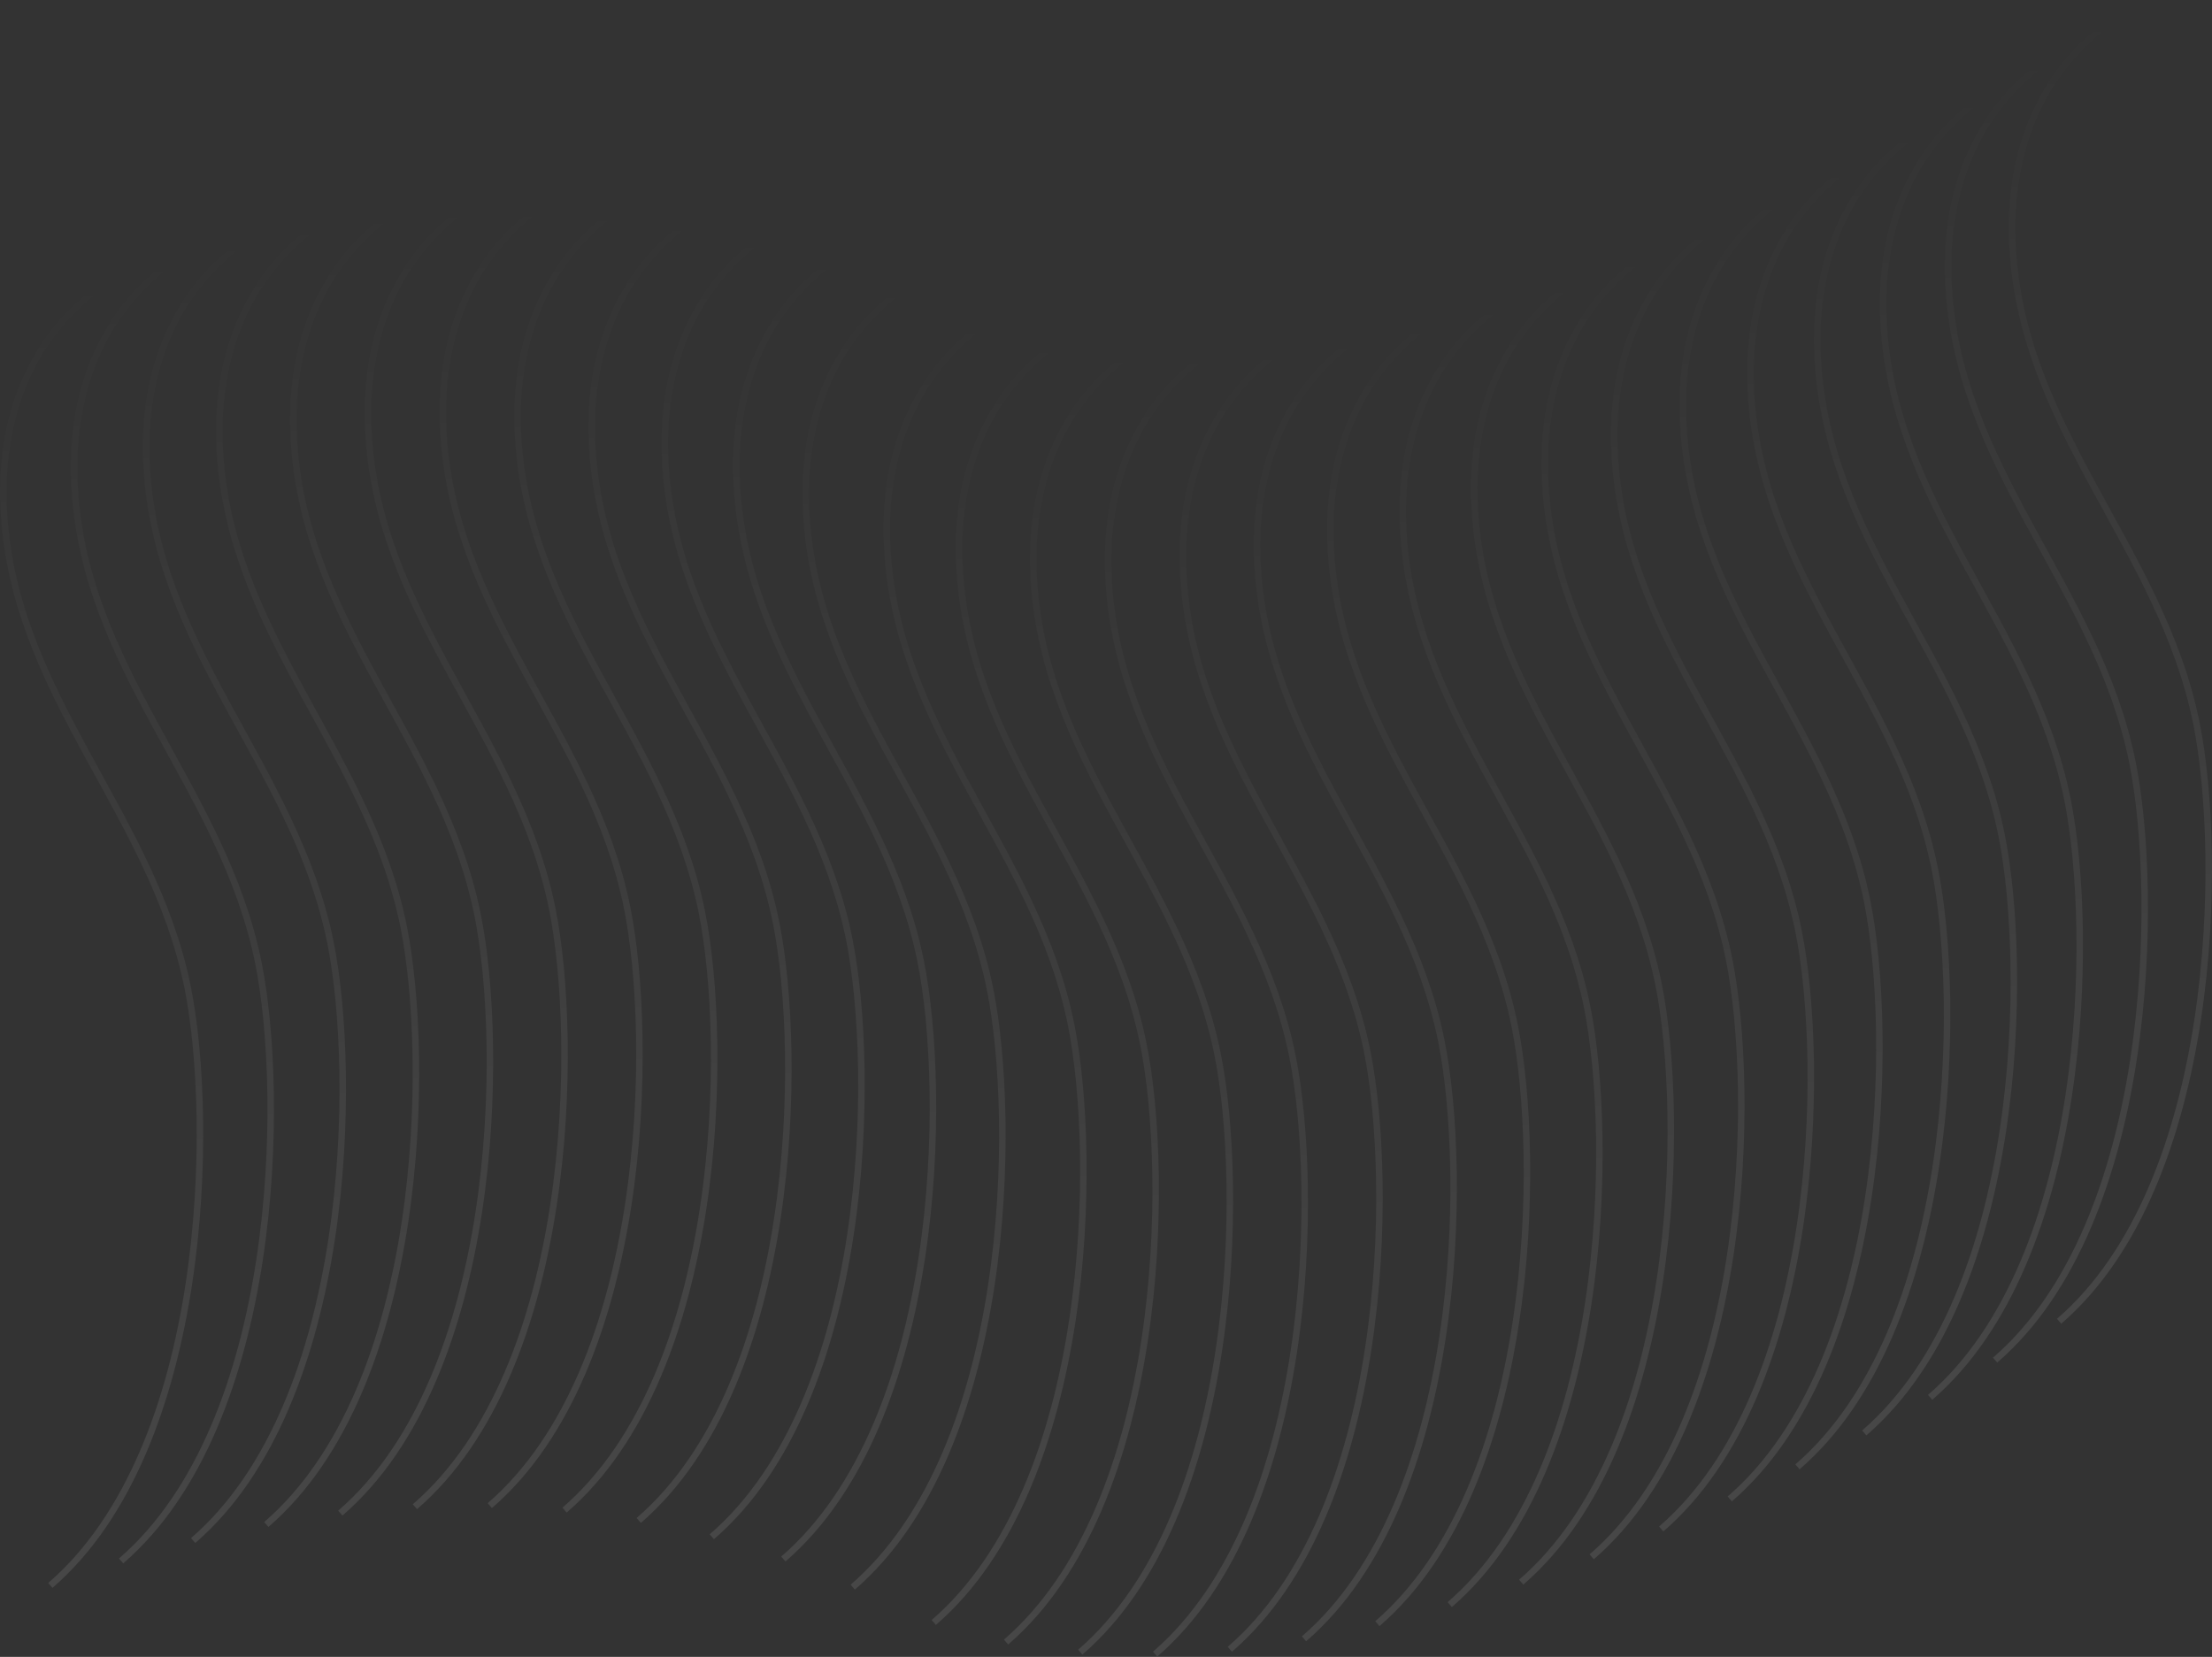 <svg width="2655" height="1989" viewBox="0 0 2655 1989" fill="none" xmlns="http://www.w3.org/2000/svg">
<rect x="0" y="0" width="2655" height="1989" fill="#333333" stroke="none"/>
<g opacity="0.1">
<path d="M2576.7 4.313C2520.3 23.508 2409.06 107.111 2415.32 287.966C2423.14 514.035 2593.76 655.506 2636.41 868.778C2667.9 1026.19 2663.43 1420.44 2471.48 1586.09" stroke="url(#paint0_linear_9_436)" stroke-width="7.786"/>
<path d="M2499.87 50.969C2443.48 70.163 2332.24 153.766 2338.5 334.621C2346.32 560.69 2516.94 702.161 2559.59 915.434C2591.07 1072.84 2586.61 1467.1 2394.66 1632.74" stroke="url(#paint1_linear_9_436)" stroke-width="7.786"/>
<path d="M2421.88 95.656C2365.48 114.85 2254.25 198.453 2260.51 379.308C2268.33 605.377 2438.94 746.848 2481.6 960.121C2513.08 1117.53 2508.61 1511.79 2316.67 1677.43" stroke="url(#paint2_linear_9_436)" stroke-width="7.786"/>
<path d="M2342.8 138.388C2286.4 157.582 2175.17 241.185 2181.42 422.04C2189.24 648.109 2359.86 789.58 2402.52 1002.85C2434 1160.26 2429.53 1554.52 2237.59 1720.16" stroke="url(#paint3_linear_9_436)" stroke-width="7.786"/>
<path d="M2262.65 179.079C2206.25 198.273 2095.02 281.876 2101.28 462.731C2109.1 688.8 2279.71 830.271 2322.37 1043.54C2353.85 1200.95 2349.38 1595.21 2157.44 1760.85" stroke="url(#paint4_linear_9_436)" stroke-width="7.786"/>
<path d="M2181.43 217.579C2125.03 236.773 2013.79 320.376 2020.05 501.231C2027.87 727.3 2198.49 868.771 2241.14 1082.04C2272.62 1239.45 2268.16 1633.71 2076.21 1799.35" stroke="url(#paint5_linear_9_436)" stroke-width="7.786"/>
<path d="M2099.11 253.677C2042.71 272.871 1931.47 356.474 1937.73 537.329C1945.55 763.398 2116.17 904.869 2158.82 1118.14C2190.3 1275.55 2185.84 1669.81 1993.89 1835.45" stroke="url(#paint6_linear_9_436)" stroke-width="7.786"/>
<path d="M2015.66 287.101C1959.27 306.296 1848.03 389.898 1854.29 570.754C1862.11 796.823 2032.73 938.293 2075.38 1151.57C2106.86 1308.98 2102.4 1703.23 1910.45 1868.87" stroke="url(#paint7_linear_9_436)" stroke-width="7.786"/>
<path d="M1931.07 317.502C1874.68 336.697 1763.44 420.3 1769.7 601.155C1777.52 827.224 1948.14 968.695 1990.79 1181.97C2022.27 1339.38 2017.81 1733.63 1825.86 1899.27" stroke="url(#paint8_linear_9_436)" stroke-width="7.786"/>
<path d="M1845.32 344.44C1788.92 363.635 1677.69 447.238 1683.94 628.093C1691.76 854.162 1862.38 995.633 1905.04 1208.91C1936.52 1366.32 1932.05 1760.57 1740.1 1926.21" stroke="url(#paint9_linear_9_436)" stroke-width="7.786"/>
<path d="M1758.4 367.356C1702 386.551 1590.77 470.154 1597.03 651.009C1604.85 877.078 1775.46 1018.55 1818.12 1231.82C1849.6 1389.23 1845.13 1783.49 1653.19 1949.13" stroke="url(#paint10_linear_9_436)" stroke-width="7.786"/>
<path d="M1670.37 385.541C1613.97 404.735 1502.74 488.338 1509 669.193C1516.82 895.262 1687.44 1036.73 1730.09 1250.01C1761.57 1407.42 1757.1 1801.67 1565.16 1967.31" stroke="url(#paint11_linear_9_436)" stroke-width="7.786"/>
<path d="M1581.37 398.093C1524.97 417.287 1413.74 500.89 1419.99 681.745C1427.81 907.814 1598.43 1049.29 1641.08 1262.56C1672.57 1419.97 1668.1 1814.22 1476.15 1979.86" stroke="url(#paint12_linear_9_436)" stroke-width="7.786"/>
<path d="M1491.67 403.884C1435.27 423.079 1324.03 506.682 1330.29 687.537C1338.11 913.606 1508.73 1055.08 1551.38 1268.35C1582.87 1425.76 1578.4 1820.01 1386.45 1985.66" stroke="url(#paint13_linear_9_436)" stroke-width="7.786"/>
<path d="M1401.81 401.528C1345.41 420.723 1234.18 504.326 1240.43 685.181C1248.25 911.25 1418.87 1052.72 1461.53 1265.99C1493.01 1423.4 1488.54 1817.66 1296.59 1983.3" stroke="url(#paint14_linear_9_436)" stroke-width="7.786"/>
<path d="M1312.74 389.422C1256.34 408.616 1145.11 492.219 1151.37 673.074C1159.19 899.143 1329.8 1040.61 1372.46 1253.89C1403.94 1411.3 1399.47 1805.55 1207.53 1971.19" stroke="url(#paint15_linear_9_436)" stroke-width="7.786"/>
<path d="M1225.98 365.935C1169.58 385.13 1058.34 468.732 1064.6 649.588C1072.42 875.657 1243.04 1017.13 1285.69 1230.4C1317.17 1387.81 1312.71 1782.07 1120.76 1947.71" stroke="url(#paint16_linear_9_436)" stroke-width="7.786"/>
<path d="M1128.73 323.494C1072.34 342.689 961.103 426.292 967.359 607.147C975.179 833.216 1145.8 974.687 1188.45 1187.96C1219.93 1345.37 1215.47 1739.62 1023.52 1905.27" stroke="url(#paint17_linear_9_436)" stroke-width="7.786"/>
<path d="M1045.42 289.754C989.02 308.949 877.786 392.552 884.042 573.407C891.862 799.476 1062.48 940.947 1105.13 1154.22C1136.62 1311.63 1132.15 1705.88 940.204 1871.53" stroke="url(#paint18_linear_9_436)" stroke-width="7.786"/>
<path d="M959.602 263.014C903.203 282.208 791.97 365.811 798.226 546.666C806.046 772.735 976.664 914.206 1019.32 1127.48C1050.8 1284.89 1046.33 1679.14 854.388 1844.79" stroke="url(#paint19_linear_9_436)" stroke-width="7.786"/>
<path d="M871.872 243.437C815.473 262.631 704.239 346.234 710.495 527.089C718.315 753.158 888.933 894.629 931.588 1107.9C963.07 1265.31 958.603 1659.57 766.657 1825.21" stroke="url(#paint20_linear_9_436)" stroke-width="7.786"/>
<path d="M782.846 231.021C726.447 250.215 615.214 333.818 621.47 514.673C629.29 740.742 799.908 882.213 842.563 1095.49C874.045 1252.9 869.577 1647.15 677.632 1812.79" stroke="url(#paint21_linear_9_436)" stroke-width="7.786"/>
<path d="M693.122 225.61C636.723 244.805 525.489 328.408 531.745 509.263C539.565 735.332 710.183 876.803 752.838 1090.08C784.32 1247.49 779.853 1641.74 587.907 1807.38" stroke="url(#paint22_linear_9_436)" stroke-width="7.786"/>
<path d="M603.245 226.928C546.846 246.122 435.612 329.725 441.868 510.58C449.688 736.649 620.307 878.12 662.961 1091.39C694.443 1248.8 689.976 1643.06 498.03 1808.7" stroke="url(#paint23_linear_9_436)" stroke-width="7.786"/>
<path d="M513.688 234.618C457.289 253.813 346.056 337.416 352.312 518.271C360.132 744.34 530.75 885.811 573.404 1099.08C604.887 1256.49 600.419 1650.75 408.474 1816.39" stroke="url(#paint24_linear_9_436)" stroke-width="7.786"/>
<path d="M424.846 248.288C368.447 267.483 257.214 351.085 263.47 531.941C271.29 758.01 441.908 899.48 484.563 1112.75C516.045 1270.16 511.577 1664.42 319.632 1830.06" stroke="url(#paint25_linear_9_436)" stroke-width="7.786"/>
<path d="M337.045 267.543C280.647 286.738 169.413 370.34 175.669 551.196C183.489 777.265 354.107 918.735 396.762 1132.01C428.244 1289.42 423.776 1683.67 231.831 1849.31" stroke="url(#paint26_linear_9_436)" stroke-width="7.786"/>
<path d="M250.553 292.021C194.155 311.215 82.921 394.818 89.177 575.673C96.997 801.742 267.615 943.213 310.27 1156.49C341.752 1313.9 337.284 1708.15 145.339 1873.79" stroke="url(#paint27_linear_9_436)" stroke-width="7.786"/>
<path d="M165.629 321.414C109.231 340.609 -2.003 424.211 4.253 605.067C12.073 831.136 182.691 972.606 225.346 1185.88C256.828 1343.29 252.36 1737.54 60.415 1903.19" stroke="url(#paint28_linear_9_436)" stroke-width="7.786"/>
</g>
<defs>
<linearGradient id="paint0_linear_9_436" x1="2533.07" y1="4.313" x2="2533.07" y2="1586.09" gradientUnits="userSpaceOnUse">
<stop stop-color="white" stop-opacity="0"/>
<stop offset="1" stop-color="white"/>
</linearGradient>
<linearGradient id="paint1_linear_9_436" x1="2456.25" y1="50.969" x2="2456.25" y2="1632.74" gradientUnits="userSpaceOnUse">
<stop stop-color="white" stop-opacity="0"/>
<stop offset="1" stop-color="white"/>
</linearGradient>
<linearGradient id="paint2_linear_9_436" x1="2378.26" y1="95.656" x2="2378.26" y2="1677.43" gradientUnits="userSpaceOnUse">
<stop stop-color="white" stop-opacity="0"/>
<stop offset="1" stop-color="white"/>
</linearGradient>
<linearGradient id="paint3_linear_9_436" x1="2299.18" y1="138.388" x2="2299.18" y2="1720.16" gradientUnits="userSpaceOnUse">
<stop stop-color="white" stop-opacity="0"/>
<stop offset="1" stop-color="white"/>
</linearGradient>
<linearGradient id="paint4_linear_9_436" x1="2219.03" y1="179.079" x2="2219.03" y2="1760.85" gradientUnits="userSpaceOnUse">
<stop stop-color="white" stop-opacity="0"/>
<stop offset="1" stop-color="white"/>
</linearGradient>
<linearGradient id="paint5_linear_9_436" x1="2137.8" y1="217.579" x2="2137.8" y2="1799.35" gradientUnits="userSpaceOnUse">
<stop stop-color="white" stop-opacity="0"/>
<stop offset="1" stop-color="white"/>
</linearGradient>
<linearGradient id="paint6_linear_9_436" x1="2055.48" y1="253.677" x2="2055.48" y2="1835.45" gradientUnits="userSpaceOnUse">
<stop stop-color="white" stop-opacity="0"/>
<stop offset="1" stop-color="white"/>
</linearGradient>
<linearGradient id="paint7_linear_9_436" x1="1972.04" y1="287.101" x2="1972.04" y2="1868.87" gradientUnits="userSpaceOnUse">
<stop stop-color="white" stop-opacity="0"/>
<stop offset="1" stop-color="white"/>
</linearGradient>
<linearGradient id="paint8_linear_9_436" x1="1887.45" y1="317.502" x2="1887.45" y2="1899.27" gradientUnits="userSpaceOnUse">
<stop stop-color="white" stop-opacity="0"/>
<stop offset="1" stop-color="white"/>
</linearGradient>
<linearGradient id="paint9_linear_9_436" x1="1801.7" y1="344.44" x2="1801.7" y2="1926.21" gradientUnits="userSpaceOnUse">
<stop stop-color="white" stop-opacity="0"/>
<stop offset="1" stop-color="white"/>
</linearGradient>
<linearGradient id="paint10_linear_9_436" x1="1714.78" y1="367.356" x2="1714.78" y2="1949.13" gradientUnits="userSpaceOnUse">
<stop stop-color="white" stop-opacity="0"/>
<stop offset="1" stop-color="white"/>
</linearGradient>
<linearGradient id="paint11_linear_9_436" x1="1626.75" y1="385.541" x2="1626.75" y2="1967.31" gradientUnits="userSpaceOnUse">
<stop stop-color="white" stop-opacity="0"/>
<stop offset="1" stop-color="white"/>
</linearGradient>
<linearGradient id="paint12_linear_9_436" x1="1537.74" y1="398.093" x2="1537.74" y2="1979.86" gradientUnits="userSpaceOnUse">
<stop stop-color="white" stop-opacity="0"/>
<stop offset="1" stop-color="white"/>
</linearGradient>
<linearGradient id="paint13_linear_9_436" x1="1448.04" y1="403.884" x2="1448.04" y2="1985.66" gradientUnits="userSpaceOnUse">
<stop stop-color="white" stop-opacity="0"/>
<stop offset="1" stop-color="white"/>
</linearGradient>
<linearGradient id="paint14_linear_9_436" x1="1358.19" y1="401.528" x2="1358.19" y2="1983.3" gradientUnits="userSpaceOnUse">
<stop stop-color="white" stop-opacity="0"/>
<stop offset="1" stop-color="white"/>
</linearGradient>
<linearGradient id="paint15_linear_9_436" x1="1269.12" y1="389.422" x2="1269.12" y2="1971.19" gradientUnits="userSpaceOnUse">
<stop stop-color="white" stop-opacity="0"/>
<stop offset="1" stop-color="white"/>
</linearGradient>
<linearGradient id="paint16_linear_9_436" x1="1182.35" y1="365.935" x2="1182.35" y2="1947.71" gradientUnits="userSpaceOnUse">
<stop stop-color="white" stop-opacity="0"/>
<stop offset="1" stop-color="white"/>
</linearGradient>
<linearGradient id="paint17_linear_9_436" x1="1085.11" y1="323.494" x2="1085.11" y2="1905.27" gradientUnits="userSpaceOnUse">
<stop stop-color="white" stop-opacity="0"/>
<stop offset="1" stop-color="white"/>
</linearGradient>
<linearGradient id="paint18_linear_9_436" x1="1001.79" y1="289.754" x2="1001.79" y2="1871.53" gradientUnits="userSpaceOnUse">
<stop stop-color="white" stop-opacity="0"/>
<stop offset="1" stop-color="white"/>
</linearGradient>
<linearGradient id="paint19_linear_9_436" x1="915.979" y1="263.014" x2="915.979" y2="1844.79" gradientUnits="userSpaceOnUse">
<stop stop-color="white" stop-opacity="0"/>
<stop offset="1" stop-color="white"/>
</linearGradient>
<linearGradient id="paint20_linear_9_436" x1="828.248" y1="243.437" x2="828.248" y2="1825.21" gradientUnits="userSpaceOnUse">
<stop stop-color="white" stop-opacity="0"/>
<stop offset="1" stop-color="white"/>
</linearGradient>
<linearGradient id="paint21_linear_9_436" x1="739.223" y1="231.021" x2="739.223" y2="1812.79" gradientUnits="userSpaceOnUse">
<stop stop-color="white" stop-opacity="0"/>
<stop offset="1" stop-color="white"/>
</linearGradient>
<linearGradient id="paint22_linear_9_436" x1="649.498" y1="225.61" x2="649.498" y2="1807.38" gradientUnits="userSpaceOnUse">
<stop stop-color="white" stop-opacity="0"/>
<stop offset="1" stop-color="white"/>
</linearGradient>
<linearGradient id="paint23_linear_9_436" x1="559.621" y1="226.928" x2="559.621" y2="1808.7" gradientUnits="userSpaceOnUse">
<stop stop-color="white" stop-opacity="0"/>
<stop offset="1" stop-color="white"/>
</linearGradient>
<linearGradient id="paint24_linear_9_436" x1="470.065" y1="234.618" x2="470.065" y2="1816.39" gradientUnits="userSpaceOnUse">
<stop stop-color="white" stop-opacity="0"/>
<stop offset="1" stop-color="white"/>
</linearGradient>
<linearGradient id="paint25_linear_9_436" x1="381.223" y1="248.288" x2="381.223" y2="1830.06" gradientUnits="userSpaceOnUse">
<stop stop-color="white" stop-opacity="0"/>
<stop offset="1" stop-color="white"/>
</linearGradient>
<linearGradient id="paint26_linear_9_436" x1="293.422" y1="267.543" x2="293.422" y2="1849.31" gradientUnits="userSpaceOnUse">
<stop stop-color="white" stop-opacity="0"/>
<stop offset="1" stop-color="white"/>
</linearGradient>
<linearGradient id="paint27_linear_9_436" x1="206.93" y1="292.021" x2="206.93" y2="1873.79" gradientUnits="userSpaceOnUse">
<stop stop-color="white" stop-opacity="0"/>
<stop offset="1" stop-color="white"/>
</linearGradient>
<linearGradient id="paint28_linear_9_436" x1="122.006" y1="321.414" x2="122.006" y2="1903.19" gradientUnits="userSpaceOnUse">
<stop stop-color="white" stop-opacity="0"/>
<stop offset="1" stop-color="white"/>
</linearGradient>
</defs>
</svg>
